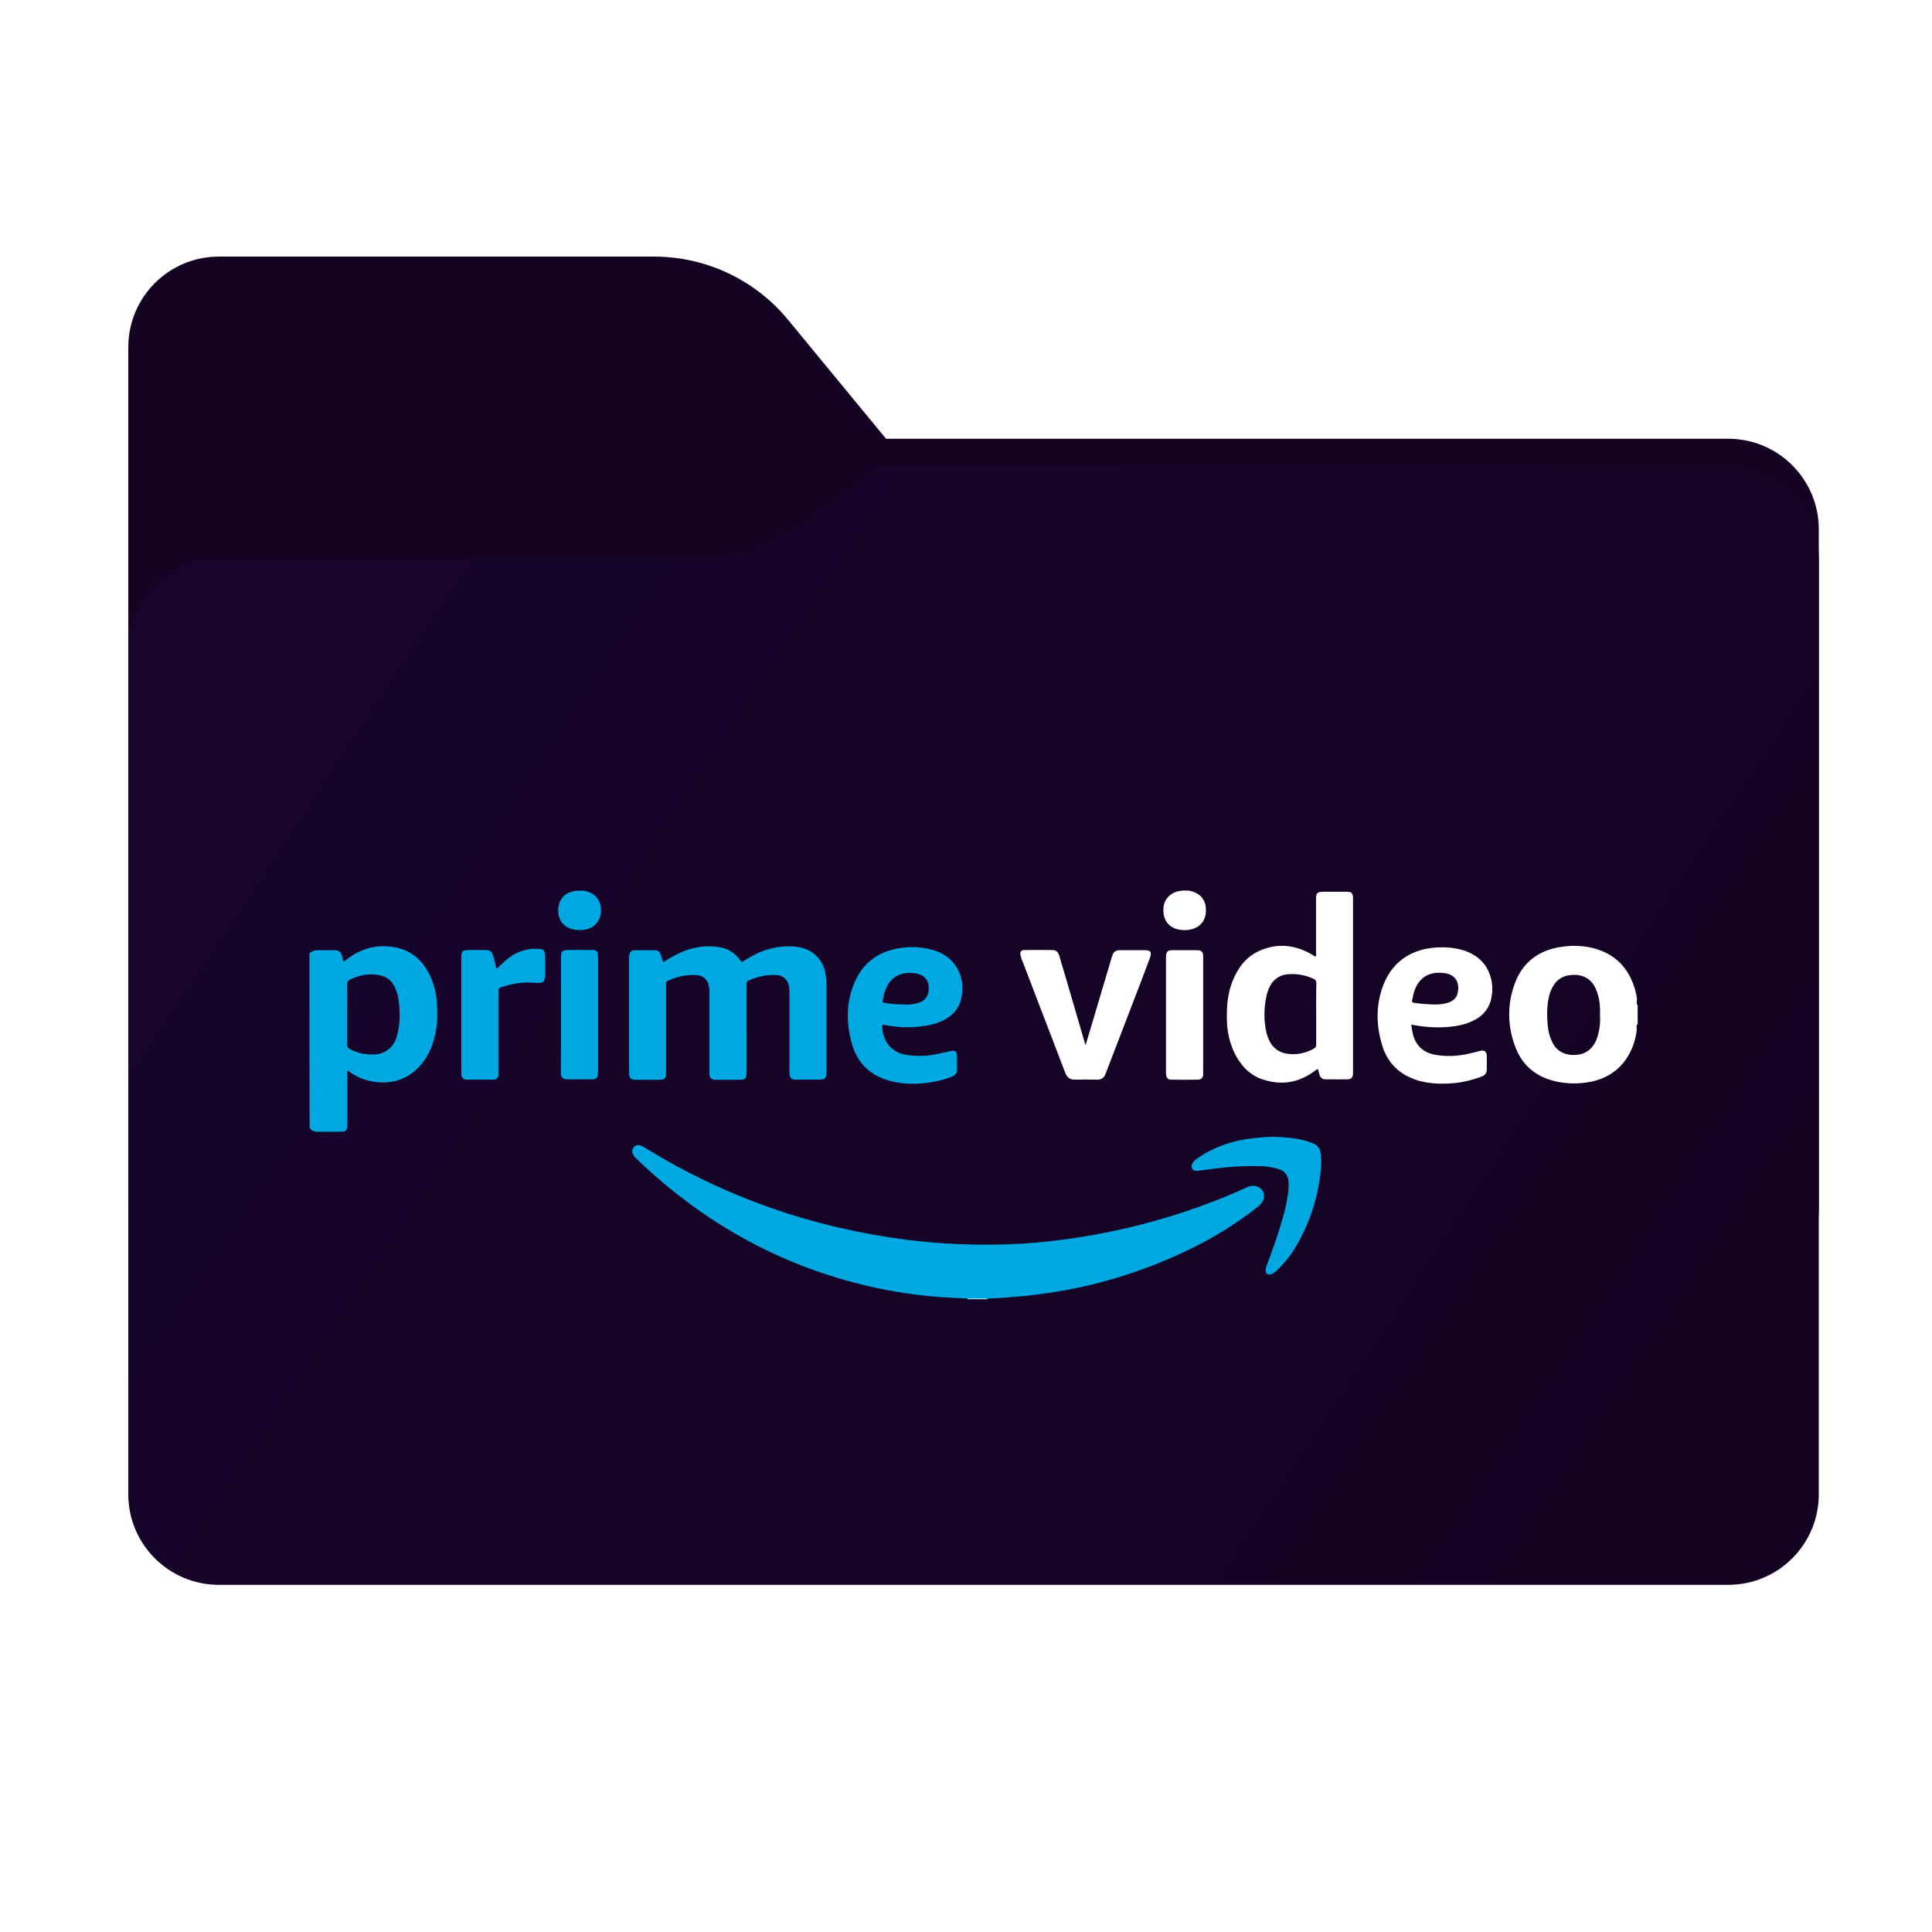 <svg width="256" height="256" viewBox="0 0 256 256" fill="none" xmlns="http://www.w3.org/2000/svg">
<path fill-rule="evenodd" clip-rule="evenodd" d="M104.425 42.378C100.056 37.073 93.544 34 86.671 34H29C22.373 34 17 39.373 17 46V58.137V68.2V160C17 166.627 22.373 172 29 172H229C235.627 172 241 166.627 241 160V70.137C241 63.51 235.627 58.137 229 58.137H117.404L104.425 42.378Z" fill="#140323"/>
<mask id="mask0_610_14271" style="mask-type:alpha" maskUnits="userSpaceOnUse" x="17" y="34" width="224" height="138">
<path fill-rule="evenodd" clip-rule="evenodd" d="M104.425 42.378C100.056 37.073 93.544 34 86.671 34H29C22.373 34 17 39.373 17 46V58.137V68.2V160C17 166.627 22.373 172 29 172H229C235.627 172 241 166.627 241 160V70.137C241 63.51 235.627 58.137 229 58.137H117.404L104.425 42.378Z" fill="url(#paint0_linear_610_14271)"/>
</mask>
<g mask="url(#mask0_610_14271)">
<g style="mix-blend-mode:multiply" filter="url(#filter0_f_610_14271)">
<path fill-rule="evenodd" clip-rule="evenodd" d="M92.789 74C97.764 74 102.605 72.387 106.586 69.402L116.459 62H229C235.627 62 241 67.373 241 74V108V160C241 166.627 235.627 172 229 172H29C22.373 172 17 166.627 17 160L17 108V86C17 79.373 22.373 74 29 74H87H92.789Z" fill="black" fill-opacity="0.3"/>
</g>
</g>
<g filter="url(#filter1_ii_610_14271)">
<path fill-rule="evenodd" clip-rule="evenodd" d="M92.789 74C97.764 74 102.605 72.387 106.586 69.402L116.459 62H229C235.627 62 241 67.373 241 74V108V198C241 204.627 235.627 210 229 210H29C22.373 210 17 204.627 17 198L17 108V86C17 79.373 22.373 74 29 74H87H92.789Z" fill="url(#paint1_linear_610_14271)"/>
</g>
<path d="M128.197 172.155V172.067C128.285 171.957 128.439 171.891 128.571 171.913C129.209 171.891 129.825 171.891 130.462 171.913C130.594 171.913 130.748 171.957 130.836 172.067V172.155H128.197Z" fill="#D1EFFA"/>
<path d="M130.836 172.067C129.957 172.045 129.077 172.045 128.197 172.067C126.988 172.001 125.778 171.957 124.569 171.869C121.358 171.627 118.169 171.143 115.046 170.417C104.248 167.91 94.77 162.874 86.501 155.551C85.731 154.869 85.006 154.165 84.258 153.462C84.082 153.308 83.928 153.088 83.84 152.868C83.708 152.56 83.774 152.23 83.994 151.988C84.214 151.746 84.566 151.658 84.874 151.79C85.072 151.878 85.269 151.966 85.445 152.076C93.341 156.958 101.961 160.521 111 162.632C114.035 163.336 117.092 163.886 120.17 164.282C124.591 164.831 129.055 165.029 133.497 164.875C135.894 164.809 138.27 164.59 140.645 164.282C146.187 163.578 151.663 162.324 156.963 160.565C159.756 159.641 162.483 158.586 165.144 157.354C165.539 157.134 166.023 157.068 166.463 157.178C167.189 157.354 167.629 158.102 167.453 158.828C167.431 158.916 167.387 159.026 167.343 159.114C167.167 159.443 166.925 159.729 166.617 159.949C164.088 161.929 161.361 163.666 158.48 165.117C153.048 167.866 147.242 169.824 141.26 170.945C137.808 171.561 134.333 171.935 130.836 172.067V172.067ZM98.267 127.489C98.816 127.16 99.388 126.808 99.982 126.5C101.521 125.708 103.237 125.312 104.974 125.4C106.228 125.466 107.371 125.818 108.251 126.742C109.087 127.599 109.394 128.655 109.482 129.799C109.504 130.041 109.504 130.282 109.504 130.546V141.938C109.504 142.928 109.372 143.06 108.383 143.06H105.7C105.524 143.06 105.348 143.06 105.172 143.038C104.908 143.016 104.688 142.796 104.644 142.532C104.6 142.29 104.6 142.048 104.6 141.806V131.624C104.622 131.206 104.578 130.81 104.468 130.414C104.292 129.733 103.677 129.249 102.973 129.205C101.675 129.117 100.378 129.381 99.19 129.931C99.014 129.975 98.904 130.15 98.926 130.326V141.894C98.926 142.114 98.926 142.312 98.882 142.532C98.882 142.84 98.641 143.06 98.333 143.06C98.003 143.082 97.673 143.082 97.321 143.082H94.99C94.176 143.082 94 142.884 94 142.07V131.668C94 131.294 93.978 130.898 93.89 130.524C93.736 129.777 93.099 129.249 92.351 129.205C91.031 129.117 89.69 129.381 88.502 129.953C88.326 129.997 88.216 130.194 88.26 130.37V142.092C88.26 142.906 88.084 143.082 87.271 143.082H84.324C83.554 143.082 83.356 142.862 83.356 142.114V126.852C83.356 126.676 83.378 126.5 83.422 126.324C83.51 126.06 83.774 125.906 84.038 125.906H86.787C87.183 125.906 87.425 126.148 87.557 126.522C87.667 126.83 87.733 127.116 87.843 127.445C88.062 127.445 88.194 127.292 88.348 127.204C89.558 126.456 90.833 125.818 92.263 125.554C93.362 125.334 94.462 125.334 95.562 125.554C96.595 125.774 97.519 126.39 98.113 127.27C98.157 127.336 98.201 127.38 98.245 127.423C98.223 127.445 98.245 127.445 98.267 127.489V127.489Z" fill="#00A8E1"/>
<path d="M143.855 138.442C143.987 138.002 144.119 137.584 144.251 137.144C145.263 133.735 146.274 130.349 147.286 126.94L147.418 126.544C147.528 126.148 147.902 125.906 148.298 125.906H151.64C152.476 125.906 152.652 126.148 152.366 126.94L151.047 130.437C149.573 134.263 148.1 138.112 146.626 141.938C146.582 142.07 146.516 142.202 146.472 142.334C146.318 142.796 145.857 143.104 145.373 143.06C144.405 143.038 143.438 143.038 142.47 143.06C141.788 143.082 141.392 142.774 141.15 142.158C140.601 140.707 140.029 139.233 139.479 137.782C138.16 134.329 136.818 130.876 135.499 127.402C135.367 127.138 135.279 126.83 135.213 126.544C135.147 126.104 135.301 125.884 135.74 125.884C136.994 125.862 138.247 125.884 139.479 125.884C140.007 125.884 140.249 126.236 140.381 126.698C140.623 127.534 140.865 128.391 141.128 129.227C142.03 132.284 142.91 135.363 143.811 138.42C143.789 138.442 143.811 138.442 143.855 138.442V138.442Z" fill="white"/>
<path d="M65.763 128.325C65.917 128.282 66.049 128.194 66.137 128.062C66.532 127.666 66.95 127.292 67.39 126.94C68.534 126.06 69.963 125.621 71.393 125.73C71.965 125.752 72.162 125.928 72.206 126.478C72.25 127.226 72.228 127.996 72.228 128.743C72.25 129.051 72.228 129.337 72.184 129.645C72.096 130.041 71.942 130.195 71.547 130.239C71.239 130.261 70.953 130.239 70.645 130.217C69.171 130.085 67.742 130.371 66.357 130.833C66.049 130.943 66.049 131.162 66.049 131.404V141.96C66.049 142.158 66.049 142.334 66.027 142.532C66.005 142.818 65.785 143.038 65.499 143.038C65.345 143.06 65.169 143.06 65.015 143.06H62.156C62.002 143.06 61.826 143.06 61.672 143.038C61.386 143.016 61.166 142.774 61.145 142.488C61.123 142.312 61.123 142.136 61.123 141.96V127.006C61.123 125.994 61.233 125.884 62.244 125.884H64.355C64.927 125.884 65.191 126.082 65.345 126.632C65.499 127.182 65.631 127.732 65.763 128.325V128.325ZM168.64 150.625C170.092 150.669 171.521 150.757 172.929 151.131C173.324 151.241 173.698 151.373 174.072 151.549C174.578 151.747 174.908 152.231 174.974 152.758C175.062 153.374 175.084 154.012 175.04 154.65C174.754 158.41 173.588 162.039 171.653 165.272C170.949 166.437 170.092 167.493 169.102 168.416C168.904 168.614 168.662 168.768 168.398 168.856C167.98 168.966 167.717 168.746 167.695 168.328C167.717 168.109 167.761 167.889 167.849 167.669C168.618 165.602 169.366 163.556 169.96 161.423C170.312 160.258 170.553 159.07 170.707 157.86C170.751 157.421 170.773 156.981 170.729 156.541C170.707 155.793 170.224 155.155 169.498 154.936C168.816 154.716 168.112 154.584 167.387 154.54C165.363 154.452 163.34 154.54 161.339 154.804L158.678 155.133C158.392 155.155 158.128 155.133 157.974 154.87C157.82 154.606 157.886 154.342 158.04 154.078C158.216 153.836 158.436 153.616 158.7 153.462C160.327 152.297 162.153 151.593 164.088 151.131C165.583 150.823 167.101 150.669 168.64 150.625V150.625Z" fill="#00A8E1"/>
<path d="M159.426 134.483V142.4C159.382 142.84 159.184 143.038 158.744 143.06C157.556 143.082 156.391 143.082 155.203 143.06C154.763 143.06 154.565 142.84 154.522 142.422C154.5 142.29 154.5 142.136 154.5 142.004V126.786C154.522 126.104 154.697 125.906 155.379 125.906H158.546C159.228 125.906 159.426 126.104 159.426 126.786V134.483Z" fill="white"/>
<path d="M74.339 134.439V126.632C74.361 126.104 74.559 125.906 75.087 125.884C76.231 125.862 77.374 125.862 78.518 125.884C79.024 125.884 79.178 126.038 79.222 126.544C79.243 126.742 79.243 126.918 79.243 127.116V141.762C79.243 142.004 79.222 142.246 79.2 142.488C79.178 142.774 78.958 142.972 78.672 142.994C78.54 143.016 78.43 143.016 78.298 143.016H75.241C75.131 143.016 75.043 143.016 74.933 142.994C74.625 142.972 74.361 142.73 74.339 142.422C74.317 142.246 74.317 142.07 74.317 141.894C74.339 139.453 74.339 136.946 74.339 134.439ZM76.89 118.011C77.242 117.989 77.594 118.055 77.924 118.165C79.112 118.561 79.727 119.594 79.617 120.936C79.529 122.08 78.672 123.003 77.528 123.179C77.044 123.267 76.538 123.267 76.055 123.179C74.801 122.937 73.877 122.014 73.966 120.43C74.097 118.869 75.131 118.011 76.89 118.011Z" fill="#00A8E1"/>
<path d="M156.984 118.011C157.424 117.967 157.864 118.055 158.282 118.231C159.14 118.561 159.733 119.353 159.777 120.276C159.953 122.278 158.612 123.289 156.831 123.245C156.589 123.245 156.347 123.201 156.105 123.157C154.741 122.827 154.038 121.772 154.17 120.254C154.279 119.045 155.225 118.143 156.523 118.033C156.677 118.011 156.831 117.989 156.984 118.011V118.011Z" fill="white"/>
<path d="M57.868 132.635C57.78 131.492 57.472 130.37 57.01 129.337C56.108 127.445 54.723 126.06 52.612 125.576C50.193 125.048 48.015 125.576 46.036 127.05C45.904 127.182 45.75 127.291 45.574 127.379C45.53 127.357 45.486 127.335 45.486 127.313C45.42 127.094 45.376 126.874 45.31 126.654C45.134 126.104 44.914 125.906 44.321 125.906C43.661 125.906 42.979 125.928 42.319 125.906C41.814 125.884 41.352 125.95 41 126.346C41 134.043 41 141.762 41.022 149.437C41.308 149.899 41.748 149.987 42.254 149.965C43.045 149.943 43.837 149.965 44.629 149.965C46.014 149.965 46.014 149.965 46.014 148.602V142.334C46.014 142.18 45.948 142.004 46.102 141.872C47.202 142.73 48.543 143.258 49.929 143.389C51.864 143.587 53.623 143.104 55.097 141.784C56.174 140.794 56.966 139.519 57.384 138.111C57.978 136.308 58.022 134.483 57.868 132.635V132.635ZM52.612 137.188C52.458 137.87 52.106 138.485 51.6 138.947C51.028 139.431 50.325 139.717 49.577 139.717C48.455 139.783 47.356 139.541 46.366 139.013C46.124 138.903 45.97 138.661 45.992 138.397V134.417C45.992 133.097 46.014 131.778 45.992 130.458C45.97 130.15 46.146 129.887 46.432 129.777C47.642 129.205 48.895 128.941 50.215 129.205C51.138 129.337 51.93 129.931 52.304 130.788C52.634 131.492 52.832 132.262 52.876 133.031C53.008 134.439 53.008 135.846 52.612 137.188V137.188Z" fill="#00A8E1"/>
<path d="M216.956 136.066C216.956 136.066 216.956 136.044 216.956 136.066C216.956 136.044 216.956 136.044 216.956 136.066ZM216.978 133.119V133.207C216.89 133.119 216.846 132.987 216.89 132.878V132.702C216.89 132.702 216.89 132.68 216.912 132.68H216.89V132.46H216.934C216.934 132.438 216.912 132.438 216.912 132.416C216.868 131.998 216.78 131.58 216.67 131.184C215.856 128.281 214.031 126.368 211.062 125.62C209.677 125.29 208.269 125.246 206.862 125.466C203.893 125.906 201.76 127.49 200.726 130.304C199.714 132.987 199.736 135.934 200.748 138.617C201.628 141.058 203.387 142.598 205.916 143.236C207.258 143.566 208.665 143.653 210.051 143.456C214.669 142.906 216.582 139.409 216.89 136.374H216.868V136.066C216.846 135.934 216.824 135.824 216.956 135.736V135.78C216.956 135.758 216.978 135.714 217 135.692V133.163C217 133.141 216.978 133.141 216.978 133.119V133.119ZM211.7 137.298C211.568 137.76 211.37 138.178 211.084 138.573C210.6 139.255 209.831 139.695 208.995 139.761C208.577 139.805 208.159 139.805 207.741 139.717C206.818 139.541 206.048 138.925 205.674 138.068C205.344 137.386 205.146 136.638 205.08 135.89C204.971 134.593 204.949 133.295 205.256 132.02C205.366 131.514 205.586 131.008 205.85 130.568C206.334 129.777 207.17 129.271 208.093 129.205C208.511 129.161 208.929 129.161 209.347 129.249C210.227 129.425 210.952 129.997 211.348 130.81C211.722 131.58 211.942 132.438 211.986 133.295C212.008 133.691 212.03 134.087 212.008 134.483C212.074 135.451 211.964 136.396 211.7 137.298V137.298ZM178.426 118.165H175.37C174.534 118.165 174.38 118.319 174.38 119.155V126.28C174.38 126.434 174.446 126.588 174.336 126.742C174.138 126.72 174.028 126.588 173.874 126.5C171.587 125.158 169.19 124.917 166.771 126.038C165.077 126.83 164.022 128.259 163.34 129.953C162.68 131.58 162.526 133.295 162.57 135.033C162.57 136.66 162.944 138.265 163.67 139.717C164.506 141.322 165.715 142.554 167.475 143.082C169.872 143.829 172.115 143.456 174.16 141.938C174.314 141.85 174.402 141.696 174.6 141.652C174.71 141.894 174.798 142.158 174.842 142.422C174.93 142.774 175.238 143.016 175.612 143.016H176.139C176.931 143.016 177.701 143.038 178.47 143.016C179.086 143.016 179.262 142.818 179.284 142.18V119.001C179.262 118.319 179.086 118.165 178.426 118.165V118.165ZM174.402 134.351V138.353C174.446 138.617 174.292 138.859 174.05 138.969C172.995 139.563 171.785 139.805 170.597 139.629C169.586 139.519 168.706 138.903 168.244 138.002C167.892 137.298 167.695 136.55 167.629 135.78C167.453 134.395 167.563 132.987 167.892 131.646C168.002 131.272 168.134 130.92 168.332 130.568C168.794 129.711 169.674 129.161 170.641 129.095C171.807 128.985 172.973 129.205 174.028 129.689C174.292 129.777 174.446 130.041 174.424 130.326C174.38 131.69 174.402 133.009 174.402 134.351V134.351Z" fill="white"/>
<path d="M117.531 135.868C119.181 136.176 120.874 136.198 122.523 135.934C123.491 135.802 124.415 135.516 125.272 135.055C126.262 134.483 126.988 133.691 127.296 132.592C128.065 129.821 126.878 127.028 123.997 125.994C122.589 125.532 121.094 125.378 119.62 125.576C116.146 125.972 113.881 127.885 112.847 131.206C112.121 133.471 112.209 135.78 112.803 138.068C113.573 140.992 115.508 142.73 118.433 143.346C120.104 143.719 121.798 143.653 123.469 143.39C124.349 143.236 125.228 143.016 126.064 142.686C126.57 142.488 126.834 142.18 126.812 141.608C126.79 141.08 126.812 140.531 126.812 139.981C126.812 139.321 126.548 139.123 125.91 139.277C125.272 139.431 124.657 139.563 124.019 139.695C122.655 139.981 121.248 139.981 119.884 139.739C118.015 139.365 116.806 137.76 116.915 135.78C117.113 135.802 117.333 135.824 117.531 135.868V135.868ZM116.981 132.504C117.047 131.976 117.201 131.47 117.399 130.986C118.059 129.381 119.445 128.831 120.852 128.919C121.248 128.941 121.644 129.029 122.018 129.183C122.589 129.425 122.963 129.953 123.029 130.568C123.095 130.942 123.073 131.338 122.963 131.712C122.699 132.504 122.062 132.833 121.292 132.987C120.83 133.097 120.346 133.141 119.862 133.097C119.005 133.097 118.125 133.031 117.267 132.899C116.937 132.855 116.937 132.855 116.981 132.504V132.504Z" fill="#00A8E1"/>
<path d="M191.71 136.088C192.985 136 194.261 135.758 195.404 135.143C196.57 134.571 197.383 133.493 197.625 132.218C197.779 131.426 197.779 130.59 197.603 129.799C197.141 127.819 195.888 126.588 193.997 125.95C192.941 125.62 191.819 125.488 190.72 125.532C187.025 125.62 184.21 127.489 183.067 131.184C182.297 133.625 182.407 136.11 183.155 138.551C183.924 141.058 185.684 142.576 188.191 143.257C189.268 143.521 190.39 143.631 191.49 143.587C193.095 143.565 194.7 143.257 196.218 142.686C196.856 142.444 197.01 142.224 197.01 141.542V139.959C196.988 139.321 196.724 139.101 196.086 139.255C195.602 139.387 195.14 139.497 194.656 139.607C193.183 139.959 191.644 140.025 190.148 139.761C188.653 139.475 187.641 138.617 187.245 137.122C187.135 136.682 187.047 136.242 187.003 135.78C187.113 135.78 187.223 135.78 187.311 135.824C188.763 136.088 190.236 136.198 191.71 136.088V136.088ZM187.113 132.569C187.267 131.712 187.465 130.876 187.993 130.172C188.807 129.095 189.928 128.787 191.204 128.919C191.314 128.919 191.402 128.963 191.512 128.963C193.051 129.205 193.425 130.436 193.139 131.624C192.919 132.504 192.193 132.833 191.38 132.987C190.94 133.075 190.478 133.119 190.016 133.097C189.114 133.075 188.235 133.009 187.355 132.877C187.157 132.855 187.069 132.767 187.113 132.569V132.569Z" fill="white"/>
<defs>
<filter id="filter0_f_610_14271" x="-20" y="25" width="298" height="184" filterUnits="userSpaceOnUse" color-interpolation-filters="sRGB">
<feFlood flood-opacity="0" result="BackgroundImageFix"/>
<feBlend mode="normal" in="SourceGraphic" in2="BackgroundImageFix" result="shape"/>
<feGaussianBlur stdDeviation="18.5" result="effect1_foregroundBlur_610_14271"/>
</filter>
<filter id="filter1_ii_610_14271" x="17" y="62" width="224" height="148" filterUnits="userSpaceOnUse" color-interpolation-filters="sRGB">
<feFlood flood-opacity="0" result="BackgroundImageFix"/>
<feBlend mode="normal" in="SourceGraphic" in2="BackgroundImageFix" result="shape"/>
<feColorMatrix in="SourceAlpha" type="matrix" values="0 0 0 0 0 0 0 0 0 0 0 0 0 0 0 0 0 0 127 0" result="hardAlpha"/>
<feOffset dy="-4"/>
<feComposite in2="hardAlpha" operator="arithmetic" k2="-1" k3="1"/>
<feColorMatrix type="matrix" values="0 0 0 0 0 0 0 0 0 0 0 0 0 0 0 0 0 0 0.25 0"/>
<feBlend mode="normal" in2="shape" result="effect1_innerShadow_610_14271"/>
<feColorMatrix in="SourceAlpha" type="matrix" values="0 0 0 0 0 0 0 0 0 0 0 0 0 0 0 0 0 0 127 0" result="hardAlpha"/>
<feOffset dy="4"/>
<feComposite in2="hardAlpha" operator="arithmetic" k2="-1" k3="1"/>
<feColorMatrix type="matrix" values="0 0 0 0 1 0 0 0 0 1 0 0 0 0 1 0 0 0 0.25 0"/>
<feBlend mode="normal" in2="effect1_innerShadow_610_14271" result="effect2_innerShadow_610_14271"/>
</filter>
<linearGradient id="paint0_linear_610_14271" x1="17" y1="34" x2="197.768" y2="215.142" gradientUnits="userSpaceOnUse">
<stop stop-color="#05815D"/>
<stop offset="1" stop-color="#0C575F"/>
</linearGradient>
<linearGradient id="paint1_linear_610_14271" x1="17" y1="62" x2="241" y2="210" gradientUnits="userSpaceOnUse">
<stop stop-color="#17052D"/>
<stop offset="1" stop-color="#140322"/>
</linearGradient>
</defs>
</svg>
